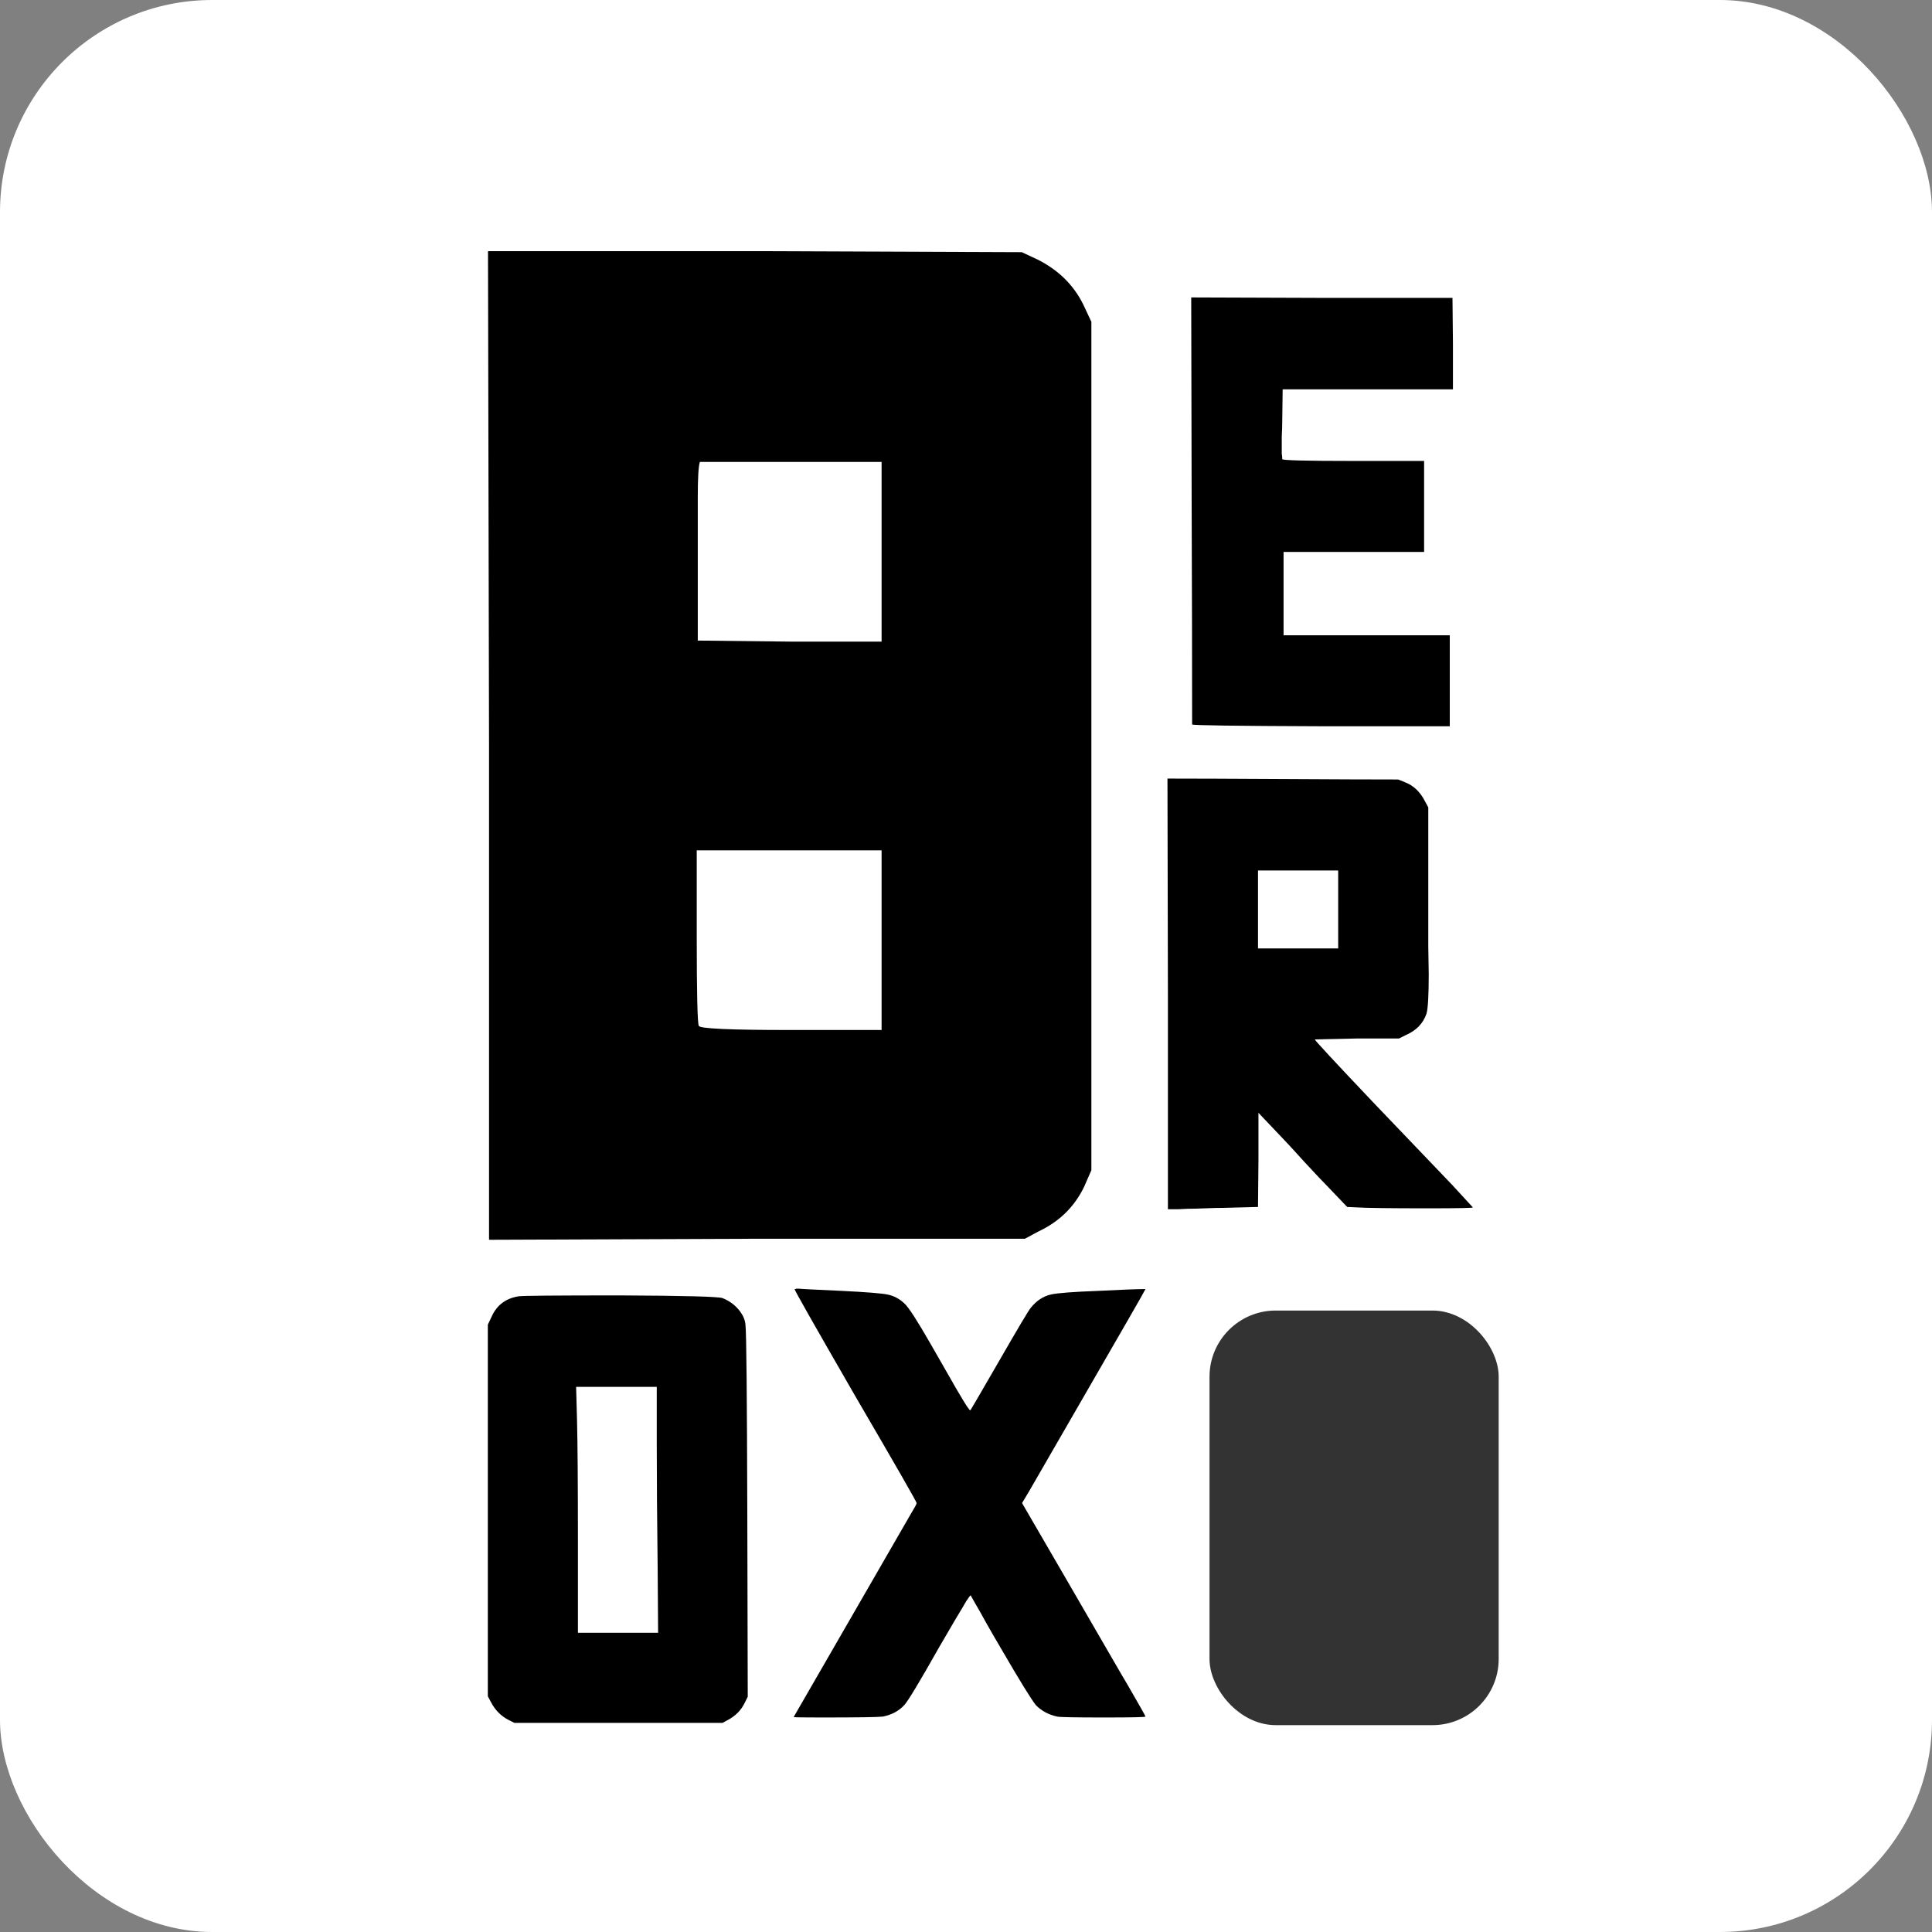 <svg width="346" height="346" viewBox="0 0 346 346" fill="none" xmlns="http://www.w3.org/2000/svg">
<rect x="0" y="0" width="346" height="346" fill="#808080" stroke="none"/>
<rect width="346" height="346" rx="38" fill="white"/>
<path d="M157.883 184.462V152.287H124.779V167.538C124.779 177.829 124.903 183.222 125.151 183.718C125.275 184.214 130.73 184.462 141.517 184.462H157.883ZM125.337 82.73C125.089 83.474 124.965 85.582 124.965 89.053V99.84V114.719L141.517 114.905H157.883V82.73H125.337ZM87.582 133.503L87.396 44.976H135.194L182.991 45.162L185.781 46.464C189.5 48.323 192.228 50.989 193.964 54.461L195.452 57.623V209.57L194.15 212.546C192.414 216.141 189.686 218.807 185.967 220.543L183.549 221.845H135.566L87.582 222.031V133.503Z" fill="black"/>
<path d="M117.618 258.695V248.369H103.177L103.339 254.339C103.446 258.641 103.5 265.982 103.5 276.362V292.416H117.86L117.779 280.718C117.671 272.113 117.618 264.772 117.618 258.695ZM92.851 232.154C93.497 232.046 99.574 231.993 111.083 231.993C122.592 232.046 128.696 232.208 129.396 232.477C130.74 233.014 131.816 233.848 132.622 234.977C133.16 235.73 133.456 236.51 133.51 237.317C133.671 238.769 133.779 249.902 133.833 270.715L133.913 303.871L133.429 304.839C132.784 306.237 131.735 307.313 130.283 308.066L129.396 308.55H92.125L91.157 308.066C89.759 307.367 88.683 306.291 87.93 304.839L87.366 303.79V237.236L88.092 235.703C89.006 233.714 90.593 232.53 92.851 232.154Z" fill="black"/>
<path d="M164.16 269.182C164.16 268.967 160.503 262.594 153.189 250.063C145.928 237.478 142.298 231.078 142.298 230.863H142.459C142.513 230.809 142.594 230.782 142.701 230.782C142.809 230.782 142.916 230.782 143.024 230.782C143.4 230.836 146.009 230.971 150.849 231.186C155.152 231.401 157.841 231.616 158.916 231.831C160.046 232.046 161.068 232.584 161.982 233.445C162.735 234.144 164.268 236.51 166.58 240.544C167.333 241.834 168.382 243.663 169.726 246.029C171.071 248.396 171.77 249.606 171.824 249.66C172.953 251.596 173.599 252.564 173.76 252.564L173.841 252.483C173.894 252.429 175.615 249.471 179.004 243.609C182.284 237.908 184.14 234.789 184.57 234.251C185.592 232.961 186.802 232.154 188.2 231.831C189.437 231.562 192.234 231.347 196.59 231.186C200.892 230.971 203.608 230.863 204.738 230.863H205.141C205.141 230.917 204.012 232.907 201.753 236.833C190.459 256.409 184.624 266.52 184.247 267.165L183.037 269.182L190.862 282.654C192.583 285.612 194.842 289.511 197.639 294.352C200.435 299.192 201.861 301.639 201.914 301.693C204.066 305.404 205.141 307.313 205.141 307.421C205.141 307.528 202.667 307.582 197.719 307.582C192.556 307.582 189.76 307.528 189.33 307.421C187.824 307.098 186.56 306.426 185.538 305.404C184.677 304.328 182.607 300.967 179.326 295.32C178.466 293.868 177.578 292.335 176.664 290.722C175.75 289.054 175.051 287.817 174.567 287.011L173.841 285.72C173.787 285.666 173.518 286.016 173.034 286.769C172.604 287.522 171.931 288.651 171.017 290.157C170.157 291.609 169.215 293.222 168.194 294.997C164.698 301.182 162.627 304.624 161.982 305.323C161.014 306.399 159.723 307.098 158.11 307.421C157.249 307.528 153.565 307.582 147.058 307.582C143.777 307.582 142.137 307.555 142.137 307.501L163.031 271.28C163.784 270.043 164.16 269.344 164.16 269.182Z" fill="black"/>
<path d="M213.415 91.344L213.334 53.267L236.729 53.348H260.124L260.205 61.496V69.724H229.711L229.63 75.775C229.63 76.366 229.603 77.173 229.549 78.195C229.549 79.163 229.549 79.835 229.549 80.212C229.549 80.588 229.549 80.938 229.549 81.26C229.603 81.583 229.63 81.825 229.63 81.986V82.228C229.684 82.444 233.932 82.551 242.376 82.551H255.042V98.847H229.872V113.771H259.64V130.067H236.568C221.24 130.013 213.549 129.905 213.496 129.744C213.496 118.127 213.469 105.327 213.415 91.344Z" fill="black"/>
<path d="M239.655 169.849V155.892H225.295V169.849H239.655ZM209.161 177.997L209.08 139.435C213.652 139.435 220.535 139.462 229.732 139.516C238.929 139.57 245.813 139.597 250.384 139.597L251.594 140.081C253.154 140.672 254.364 141.829 255.224 143.55L255.789 144.598V162.508C255.789 164.551 255.789 166.891 255.789 169.526C255.843 172.161 255.87 173.802 255.87 174.447C255.87 178.265 255.735 180.632 255.466 181.546C254.875 183.267 253.665 184.531 251.836 185.338L250.545 185.983H243.043L235.46 186.144C235.46 186.306 238.929 190.043 245.866 197.358C249.039 200.692 253.772 205.64 260.065 212.201L263.776 216.235C263.776 216.342 261.086 216.396 255.708 216.396C248.986 216.396 244.764 216.342 243.043 216.235L241.268 216.154L237.799 212.524C237.046 211.771 235.648 210.292 233.604 208.087C231.614 205.882 230.377 204.538 229.893 204.053L225.376 199.294V207.764L225.295 216.154L219.083 216.316C218.169 216.316 217.093 216.342 215.857 216.396C214.62 216.45 213.571 216.477 212.71 216.477C211.85 216.531 211.285 216.558 211.016 216.558H209.161V177.997Z" fill="black"/>
<rect opacity="0.8" x="216.611" y="234.704" width="51.787" height="74.248" rx="11.855" fill="black"/>
</svg>
